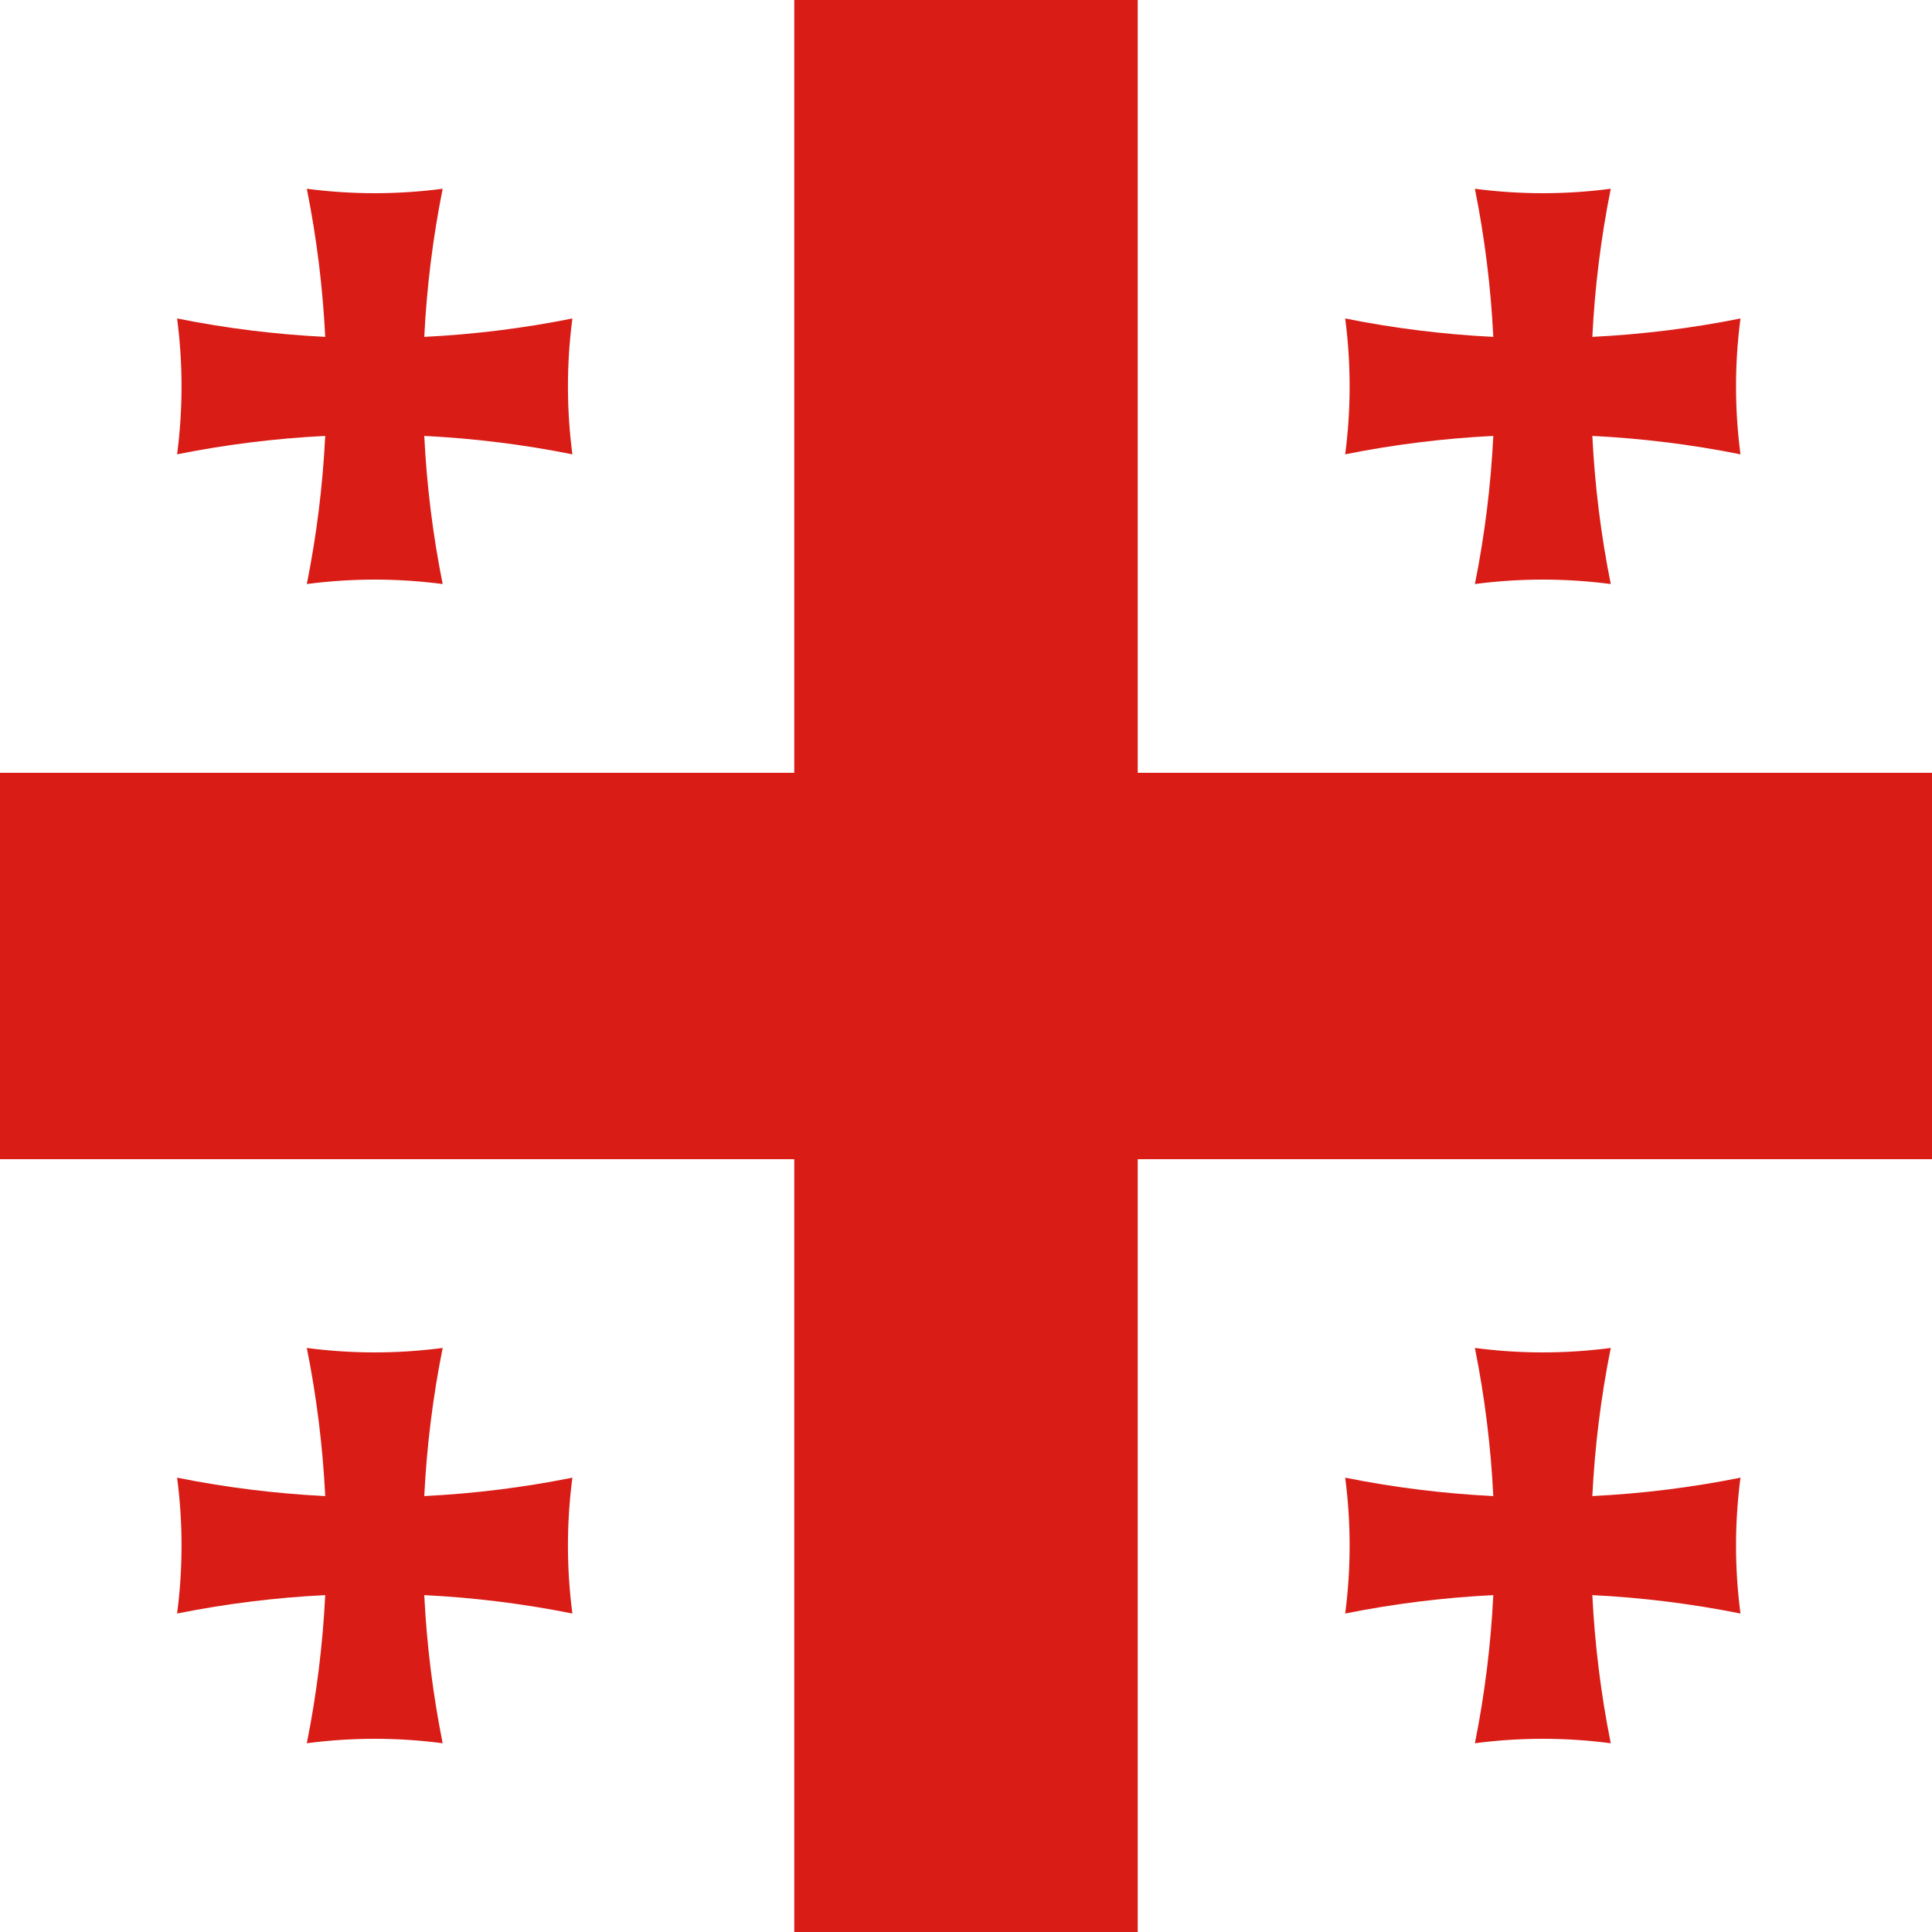 <svg width="120" height="120" viewBox="0 0 120 120" fill="none" xmlns="http://www.w3.org/2000/svg">
<rect x="0" y="0" width="120" height="120" fill="#333333" stroke="none"/>
<g clip-path="url(#clip0_307_80568)">
<path d="M0 0H120V120H0V0Z" fill="white"/>
<path d="M70.667 0H49.333V48H0V72H49.333V120H70.667V72H120V48H70.667V0Z" fill="#D91C16"/>
<path d="M27.495 11.724C24.694 12.092 21.858 12.092 19.057 11.724C19.667 14.765 20.048 17.841 20.2 20.924C17.117 20.772 14.041 20.391 11 19.781C11.368 22.582 11.368 25.419 11 28.219C14.041 27.609 17.117 27.228 20.2 27.076C20.048 30.16 19.667 33.235 19.057 36.276C21.858 35.908 24.694 35.908 27.495 36.276C26.885 33.235 26.504 30.16 26.352 27.076C29.435 27.228 32.511 27.609 35.552 28.219C35.184 25.419 35.184 22.582 35.552 19.781C32.511 20.391 29.435 20.772 26.352 20.924C26.504 17.841 26.885 14.765 27.495 11.724Z" fill="#D91C16"/>
<path d="M19.057 83.724C21.858 84.092 24.694 84.092 27.495 83.724C26.885 86.765 26.504 89.841 26.352 92.924C29.435 92.772 32.511 92.391 35.552 91.781C35.184 94.582 35.184 97.418 35.552 100.219C32.511 99.609 29.435 99.228 26.352 99.076C26.504 102.16 26.885 105.235 27.495 108.276C24.694 107.908 21.858 107.908 19.057 108.276C19.667 105.235 20.048 102.16 20.2 99.076C17.117 99.228 14.041 99.609 11 100.219C11.368 97.418 11.368 94.582 11 91.781C14.041 92.391 17.117 92.772 20.2 92.924C20.048 89.841 19.667 86.765 19.057 83.724Z" fill="#D91C16"/>
<path d="M91.609 11.724C94.409 12.092 97.246 12.092 100.047 11.724C99.437 14.765 99.055 17.841 98.903 20.924C101.987 20.772 105.063 20.391 108.104 19.781C107.736 22.582 107.736 25.419 108.104 28.219C105.063 27.609 101.987 27.228 98.903 27.076C99.055 30.16 99.437 33.235 100.047 36.276C97.246 35.908 94.409 35.908 91.609 36.276C92.219 33.235 92.6 30.16 92.752 27.076C89.668 27.228 86.593 27.609 83.552 28.219C83.92 25.419 83.92 22.582 83.552 19.781C86.593 20.391 89.668 20.772 92.752 20.924C92.6 17.841 92.219 14.765 91.609 11.724Z" fill="#D91C16"/>
<path d="M91.609 83.724C94.409 84.092 97.246 84.092 100.047 83.724C99.437 86.765 99.055 89.841 98.903 92.924C101.987 92.772 105.063 92.391 108.104 91.781C107.736 94.582 107.736 97.418 108.104 100.219C105.063 99.609 101.987 99.228 98.903 99.076C99.055 102.16 99.437 105.235 100.047 108.276C97.246 107.908 94.409 107.908 91.609 108.276C92.219 105.235 92.6 102.16 92.752 99.076C89.668 99.228 86.593 99.609 83.552 100.219C83.92 97.418 83.92 94.582 83.552 91.781C86.593 92.391 89.668 92.772 92.752 92.924C92.6 89.841 92.219 86.765 91.609 83.724Z" fill="#D91C16"/>
</g>
<defs>
<clipPath id="clip0_307_80568">
<rect width="120" height="120" fill="white"/>
</clipPath>
</defs>
</svg>
